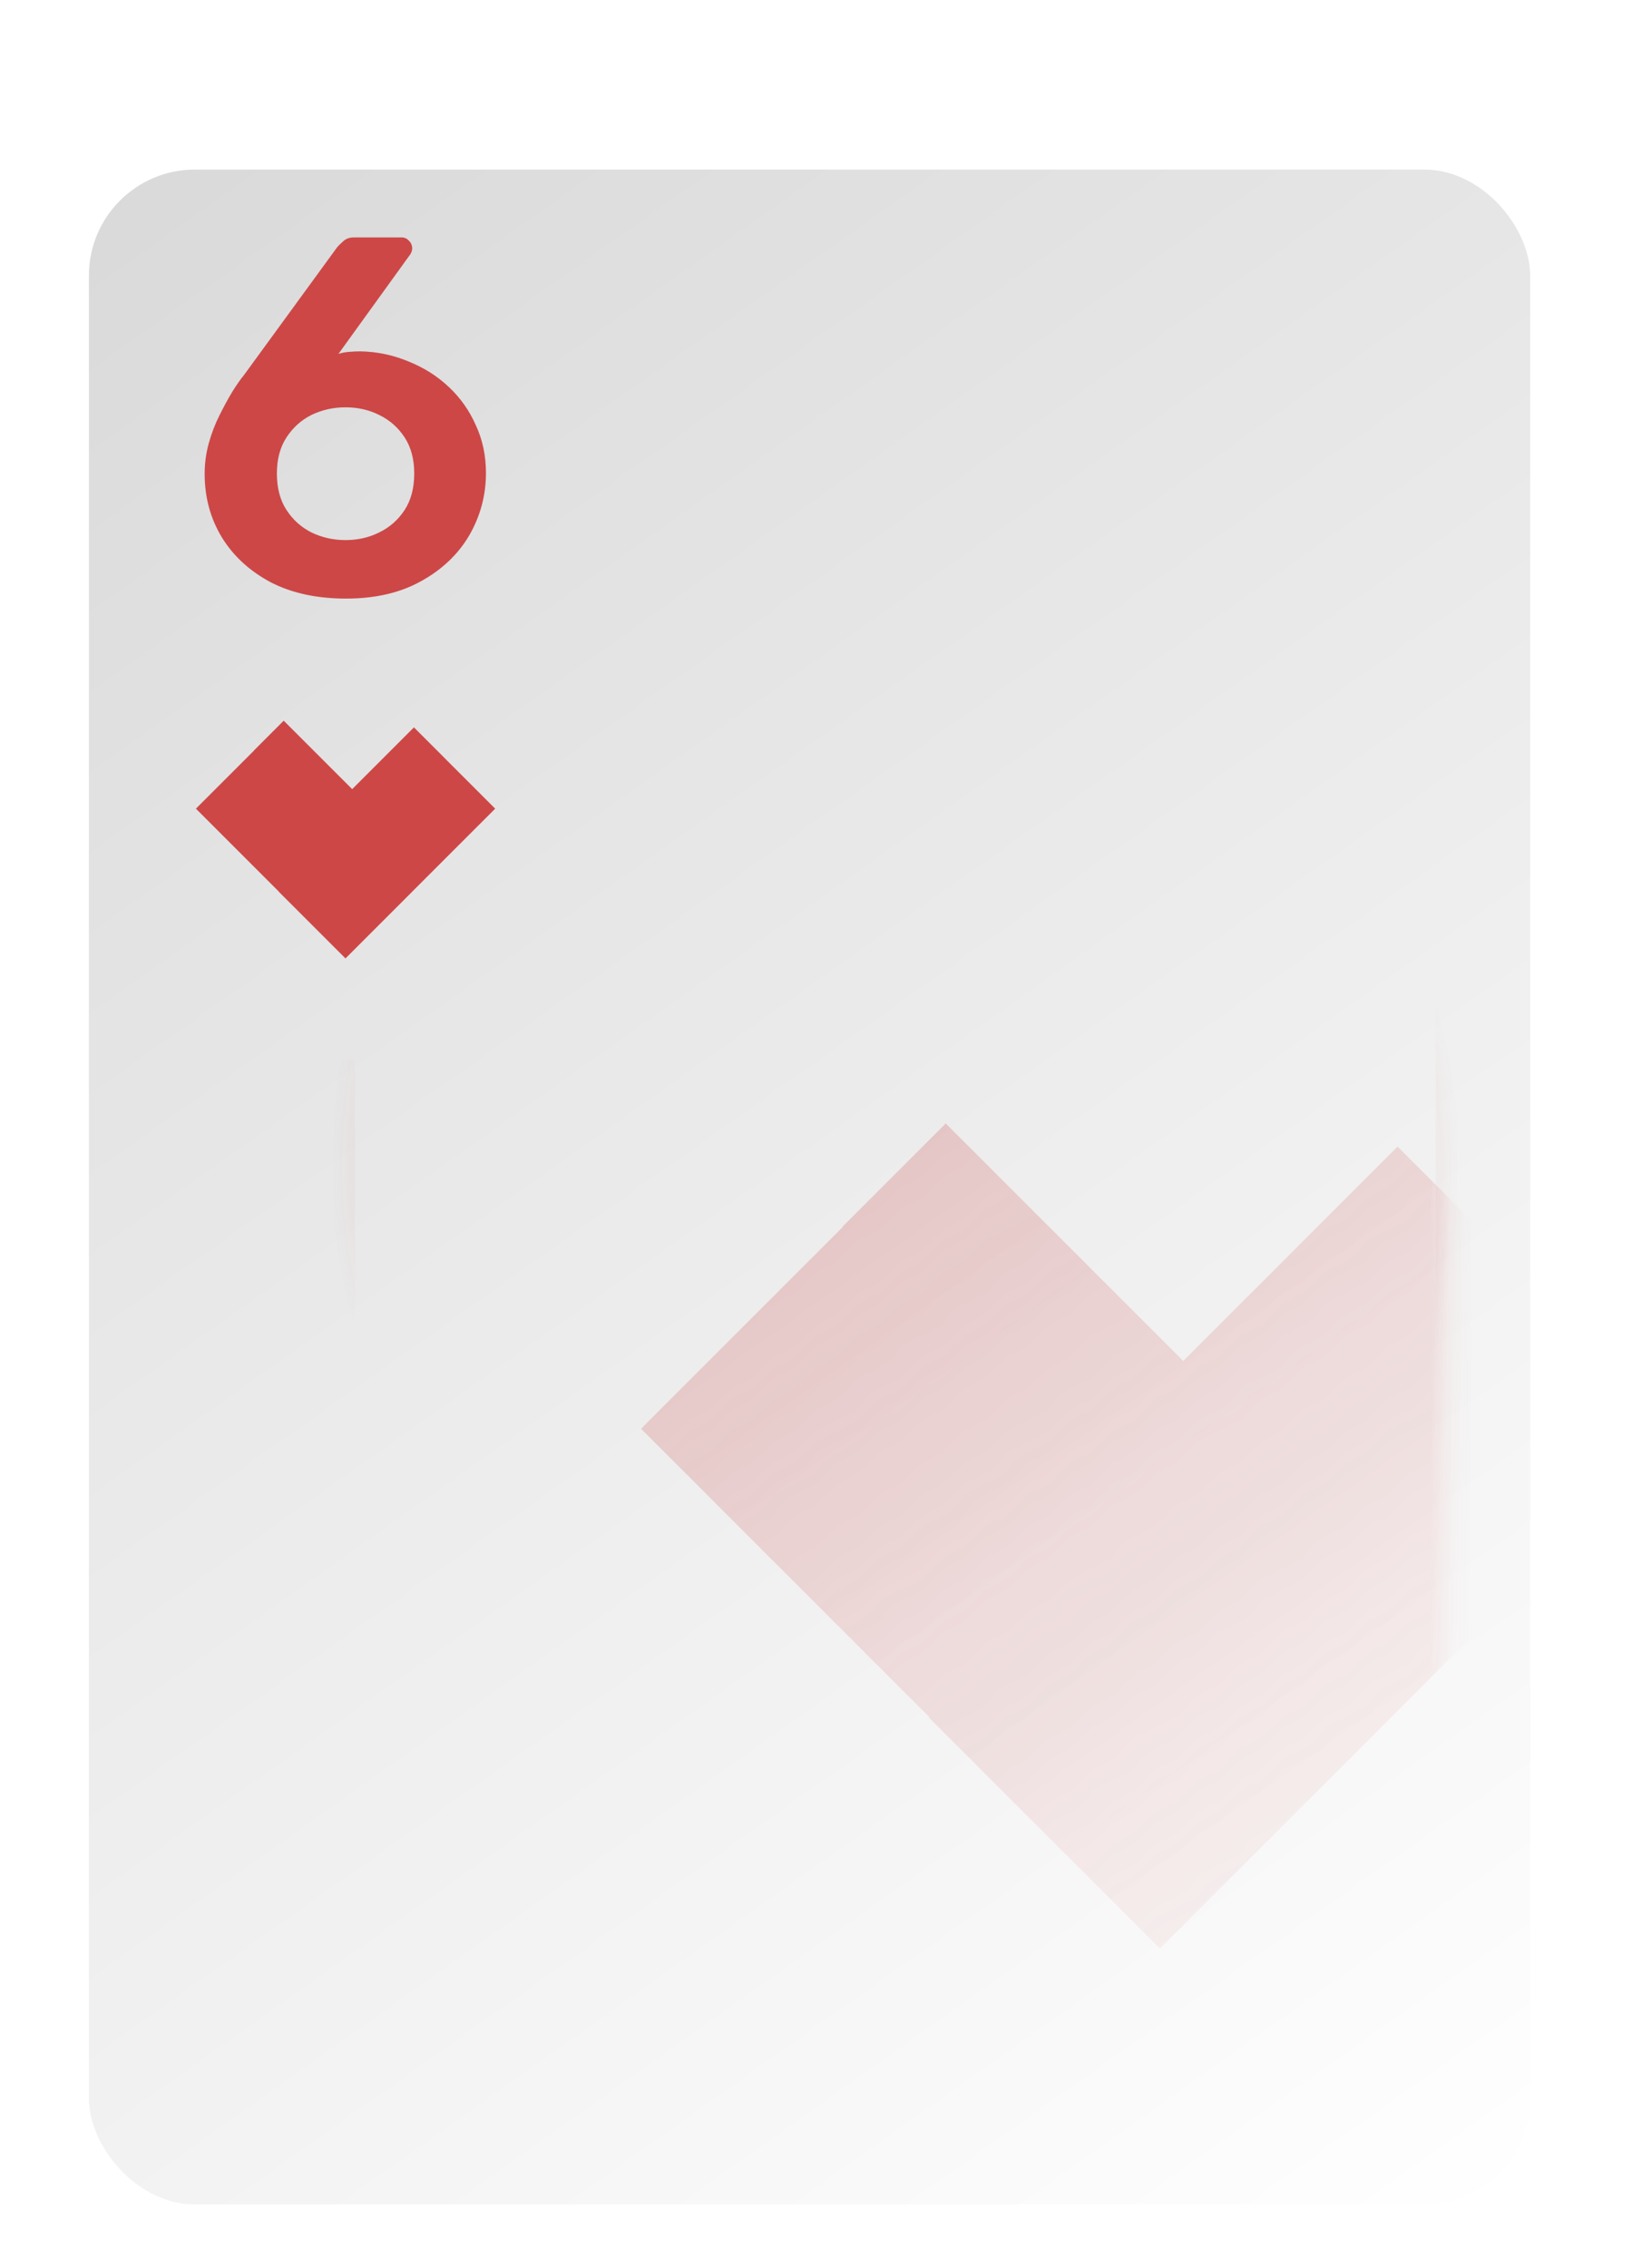<svg width="77" height="107" viewBox="0 0 77 107" fill="none" xmlns="http://www.w3.org/2000/svg">
<g filter="url(#filter0_d_1_167)">
<g filter="url(#filter1_d_1_167)">
<rect x="4.195" y="3" width="68" height="96" rx="5" fill="url(#paint0_linear_1_167)"/>
</g>
<path fill-rule="evenodd" clip-rule="evenodd" d="M15.744 46V91C15.744 93.485 17.759 95.5 20.244 95.5H64.244C66.729 95.5 68.744 93.485 68.744 91V11C68.744 8.515 66.729 6.5 64.244 6.5H28.213C28.234 6.664 28.244 6.831 28.244 7V7.5H64.244C66.177 7.5 67.744 9.067 67.744 11V91C67.744 92.933 66.177 94.5 64.244 94.5H20.244C18.311 94.5 16.744 92.933 16.744 91V46H15.744Z" fill="url(#paint1_angular_1_167)"/>
<g opacity="0.48">
<mask id="mask0_1_167" style="mask-type:alpha" maskUnits="userSpaceOnUse" x="9" y="8" width="60" height="87">
<rect x="9.244" y="8" width="59" height="87" rx="4" fill="url(#paint2_linear_1_167)"/>
</mask>
<g mask="url(#mask0_1_167)">
<path fill-rule="evenodd" clip-rule="evenodd" d="M55.827 60.208L44.62 49L39.738 53.882L39.753 53.897L30.244 63.405L43.848 77.009L43.828 77.029L54.727 87.928L65.626 77.029L65.624 77.027L79.245 63.405L70.823 54.983L70.826 54.981L65.94 50.095L55.827 60.208Z" fill="#CD4747"/>
</g>
</g>
<path d="M16.328 24.24C14.952 24.24 13.768 23.984 12.776 23.472C11.784 22.944 11.016 22.24 10.472 21.36C9.928 20.464 9.656 19.464 9.656 18.36C9.656 17.864 9.72 17.384 9.848 16.92C9.976 16.456 10.144 16.016 10.352 15.6C10.56 15.184 10.76 14.816 10.952 14.496C11.16 14.16 11.344 13.896 11.504 13.704L15.896 7.68C15.96 7.6 16.056 7.504 16.184 7.392C16.312 7.264 16.488 7.2 16.712 7.2H18.944C19.088 7.2 19.208 7.256 19.304 7.368C19.4 7.464 19.448 7.584 19.448 7.728C19.448 7.792 19.432 7.856 19.4 7.92C19.384 7.968 19.36 8.008 19.328 8.04L15.968 12.696C16.112 12.648 16.28 12.616 16.472 12.6C16.664 12.584 16.84 12.576 17 12.576C17.8 12.592 18.56 12.752 19.28 13.056C20 13.344 20.632 13.744 21.176 14.256C21.72 14.768 22.144 15.368 22.448 16.056C22.768 16.744 22.928 17.496 22.928 18.312C22.928 19.368 22.664 20.352 22.136 21.264C21.608 22.16 20.848 22.88 19.856 23.424C18.88 23.968 17.704 24.24 16.328 24.24ZM16.304 21.48C16.88 21.48 17.408 21.36 17.888 21.12C18.384 20.88 18.784 20.528 19.088 20.064C19.392 19.6 19.544 19.024 19.544 18.336C19.544 17.664 19.392 17.096 19.088 16.632C18.784 16.168 18.384 15.816 17.888 15.576C17.408 15.336 16.88 15.216 16.304 15.216C15.728 15.216 15.192 15.336 14.696 15.576C14.216 15.816 13.824 16.168 13.52 16.632C13.216 17.096 13.064 17.664 13.064 18.336C13.064 19.024 13.216 19.6 13.52 20.064C13.824 20.528 14.216 20.88 14.696 21.12C15.192 21.36 15.728 21.48 16.304 21.48Z" fill="#CD4747"/>
<path fill-rule="evenodd" clip-rule="evenodd" d="M16.616 33.23L13.386 30L11.98 31.407L11.984 31.411L9.244 34.151L13.164 38.071L13.159 38.076L16.3 41.216L19.44 38.076L19.439 38.075L23.363 34.151L20.936 31.724L20.938 31.723L19.53 30.315L16.616 33.23Z" fill="#CD4747"/>
</g>
<defs>
<filter id="filter0_d_1_167" x="0.195" y="2" width="76" height="105" filterUnits="userSpaceOnUse" color-interpolation-filters="sRGB">
<feFlood flood-opacity="0" result="BackgroundImageFix"/>
<feColorMatrix in="SourceAlpha" type="matrix" values="0 0 0 0 0 0 0 0 0 0 0 0 0 0 0 0 0 0 127 0" result="hardAlpha"/>
<feOffset dy="4"/>
<feGaussianBlur stdDeviation="2"/>
<feComposite in2="hardAlpha" operator="out"/>
<feColorMatrix type="matrix" values="0 0 0 0 0 0 0 0 0 0 0 0 0 0 0 0 0 0 0.25 0"/>
<feBlend mode="normal" in2="BackgroundImageFix" result="effect1_dropShadow_1_167"/>
<feBlend mode="normal" in="SourceGraphic" in2="effect1_dropShadow_1_167" result="shape"/>
</filter>
<filter id="filter1_d_1_167" x="0.195" y="0" width="76" height="104" filterUnits="userSpaceOnUse" color-interpolation-filters="sRGB">
<feFlood flood-opacity="0" result="BackgroundImageFix"/>
<feColorMatrix in="SourceAlpha" type="matrix" values="0 0 0 0 0 0 0 0 0 0 0 0 0 0 0 0 0 0 127 0" result="hardAlpha"/>
<feOffset dy="1"/>
<feGaussianBlur stdDeviation="2"/>
<feComposite in2="hardAlpha" operator="out"/>
<feColorMatrix type="matrix" values="0 0 0 0 0 0 0 0 0 0 0 0 0 0 0 0 0 0 0.36 0"/>
<feBlend mode="normal" in2="BackgroundImageFix" result="effect1_dropShadow_1_167"/>
<feBlend mode="normal" in="SourceGraphic" in2="effect1_dropShadow_1_167" result="shape"/>
</filter>
<linearGradient id="paint0_linear_1_167" x1="4.195" y1="3" x2="72.195" y2="99" gradientUnits="userSpaceOnUse">
<stop stop-color="#D9D9D9"/>
<stop offset="1" stop-color="white"/>
</linearGradient>
<radialGradient id="paint1_angular_1_167" cx="0" cy="0" r="1" gradientUnits="userSpaceOnUse" gradientTransform="translate(42.244 51) rotate(-168.056) scale(26.575 26.575)">
<stop stop-color="#CD4747"/>
<stop offset="1" stop-color="#CD4747" stop-opacity="0"/>
</radialGradient>
<linearGradient id="paint2_linear_1_167" x1="9.244" y1="8" x2="71.713" y2="92.434" gradientUnits="userSpaceOnUse">
<stop stop-color="#D9D9D9"/>
<stop offset="1" stop-color="white" stop-opacity="0"/>
</linearGradient>
</defs>
</svg>
